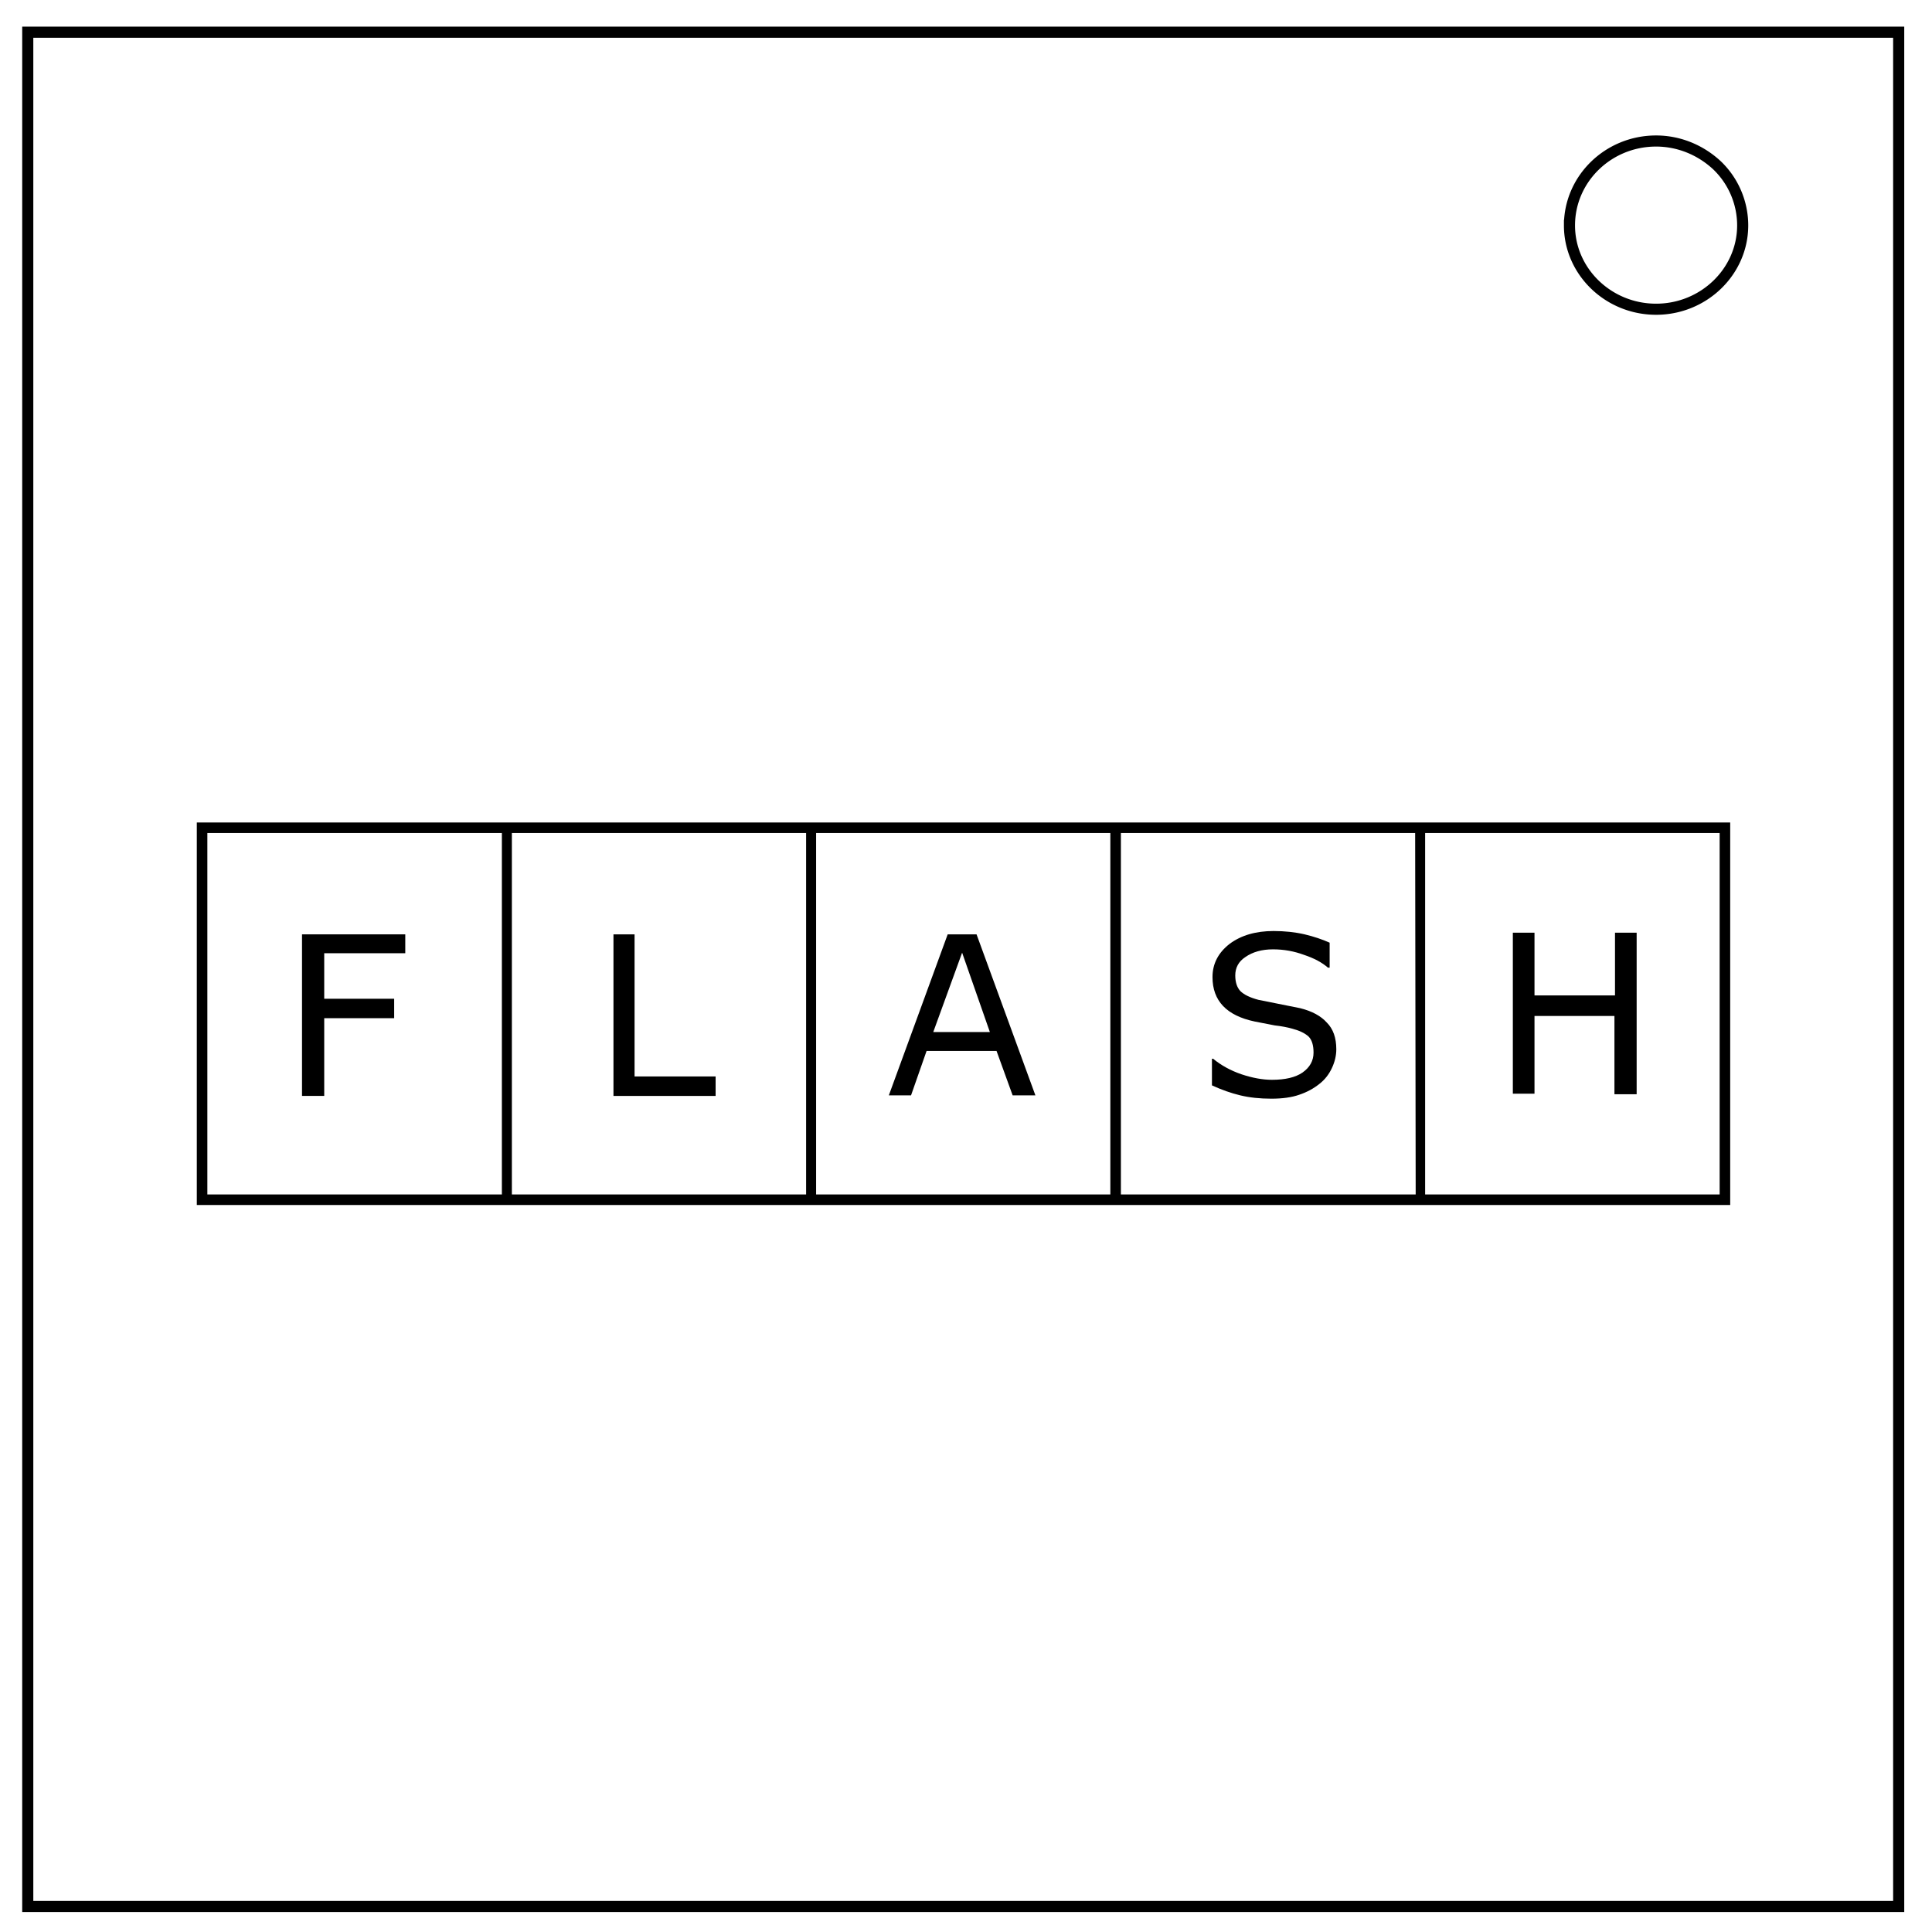<svg xmlns="http://www.w3.org/2000/svg" fill="none" width="348" height="348"><defs><path id="e" d="M268 160.6h54.3v76H268z"/><path id="d" d="M208.6 160.8h63.2v69.8h-63.2z"/><path id="c" d="M149.7 160.8h49.1v50.4h-49.1z"/><path id="b" d="M101.9 154.5h41.6v94.2h-41.6z"/><path id="a" d="M44.1 159.6H446v143.9H44.1z"/></defs><rect width="100%" height="100%"/><path d="M5 5.8h337v337.6H5z" stroke="#000" stroke-width="2"/><path d="M282.7 40.6c0-8.4 7-15.2 15.6-15.2 4.1 0 8 1.6 11 4.4a15 15 0 0 1 4.6 10.8c0 8.3-7 15.1-15.6 15.1s-15.6-6.8-15.6-15.1z" stroke="#000" stroke-width="2"/><path d="M36.4 149.1h274.3v67H36.4z" color="#000" stroke="#000" stroke-width="1.9"/><path d="M90.4 149h1.8v67.2h-1.8zm54.8 0h1.8v67.2h-1.8zm54.8 0h1.9v67.2H200zm54.9 0h1.8v67.2H255z" fill="#000"/><path d="M66.6 170.4H52v8.2h12.6v3.5H52v14h-4V167h18.6z" aria-label="F" transform="translate(6.4 1.3)" style="shape-inside:url(#a)" fill="#000"/><path d="M124.2 191h-18.4v-29.1h3.8v25.6h14.6z" aria-label="L" transform="translate(4.7 6.4)" style="shape-inside:url(#b)" fill="#000"/><path d="M176.6 197.3h-4.1l-2.9-8H157l-2.8 8h-4l10.6-29h5.2zm-8.2-11.4-5-14.3-5.2 14.3z" aria-label="A" transform="translate(9.9)" style="shape-inside:url(#c)" fill="#000"/><path d="M233.7 189q0 1.7-.8 3.4t-2.2 2.8q-1.6 1.3-3.7 2-2 .7-5 .7-3.1 0-5.6-.6-2.5-.6-5.1-1.8v-4.8h.2q2.2 1.8 5.1 2.8 3 1 5.5 1 3.6 0 5.5-1.3 2-1.4 2-3.6 0-2-.9-2.9-1-.9-2.9-1.4-1.4-.4-3.2-.6l-3.6-.7q-3.8-.8-5.7-2.8-1.9-2-1.9-5.2 0-3.6 3.1-6 3.1-2.3 7.9-2.3 3 0 5.6.6 2.5.6 4.5 1.5v4.5h-.3q-1.6-1.4-4.3-2.3-2.7-1-5.6-1-3 0-5 1.4-1.8 1.2-1.8 3.3 0 1.8.9 2.8 1 1 3.3 1.6l3.5.7 4 .8q3.2.8 4.8 2.6 1.7 1.7 1.7 4.8z" aria-label="S" transform="translate(7)" style="shape-inside:url(#d)" fill="#000"/><path d="M294.2 197.1h-4V183h-14.4v14h-3.9v-29h3.9v11.3h14.5V168h3.9z" aria-label="H" transform="translate(.6)" style="shape-inside:url(#e)" fill="#000"/></svg>